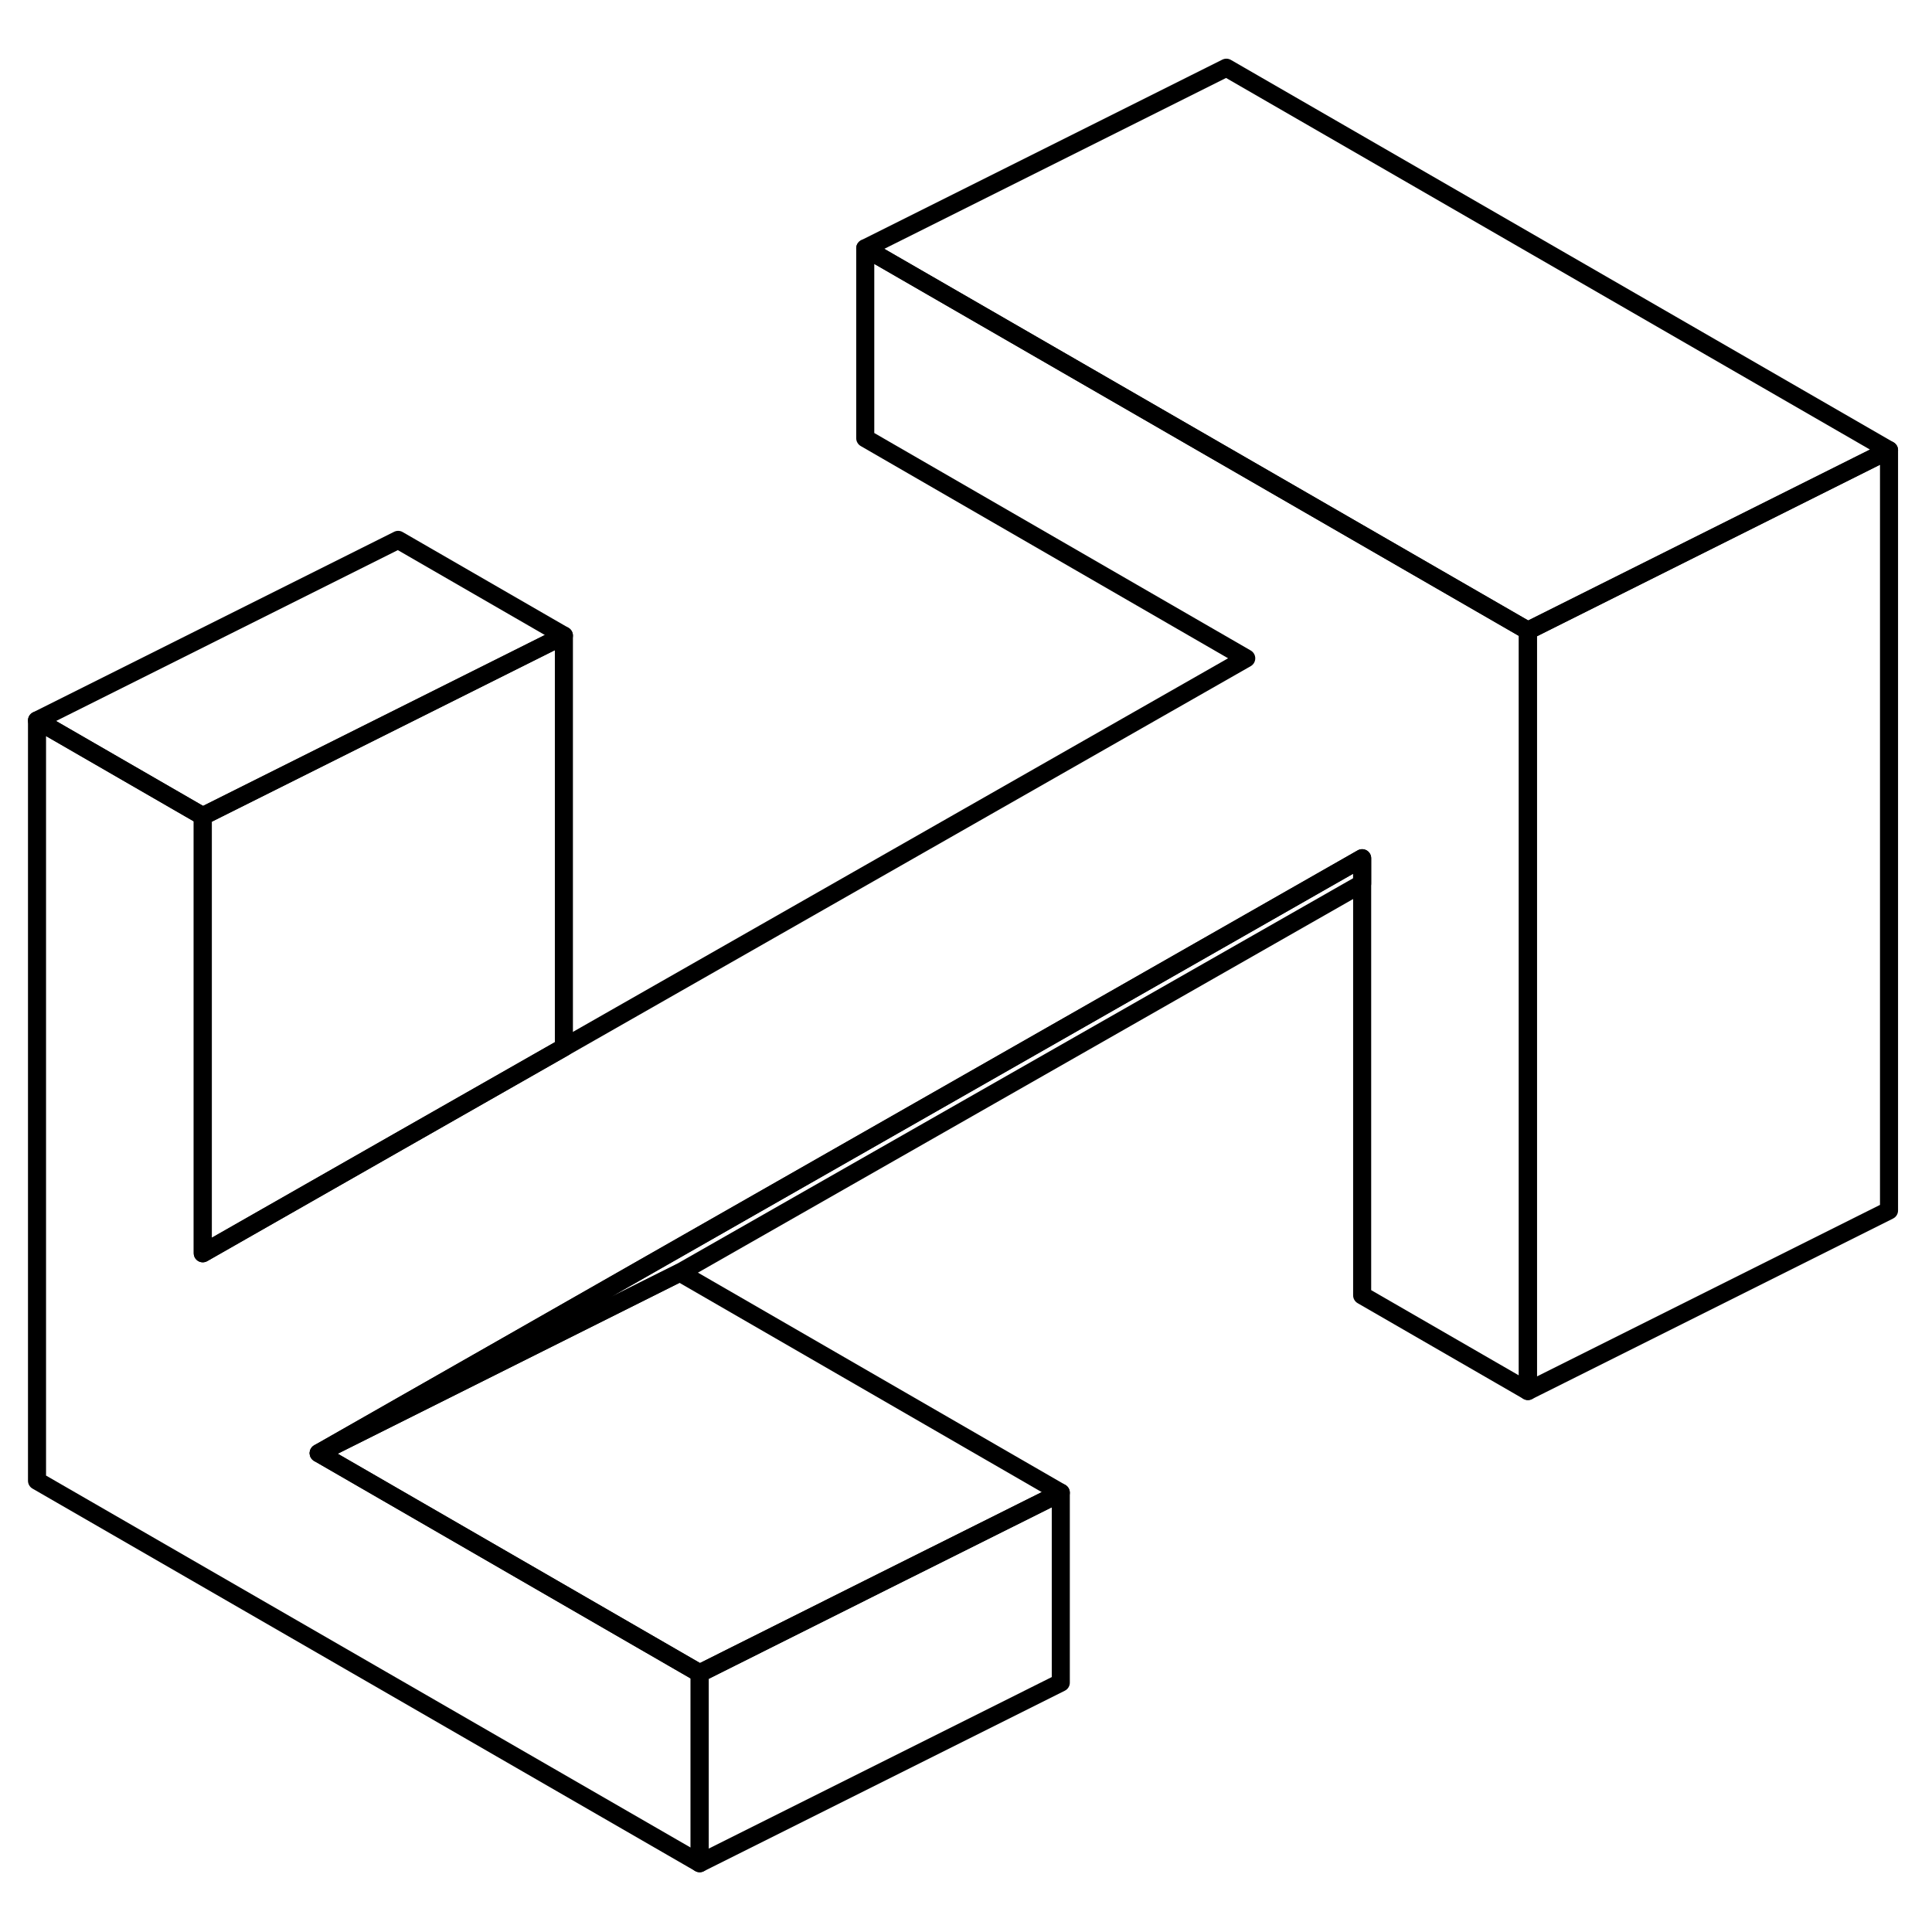<svg width="24" height="24" viewBox="0 0 107 105" fill="none" xmlns="http://www.w3.org/2000/svg" stroke-width="1px" stroke-linecap="round" stroke-linejoin="round">
    <path d="M84.62 33.93V76.04L75.44 70.74V46.53L27.25 74.01L17.65 79.48L38.75 91.67V102.19L2.05 81.01V38.9L11.23 44.2V68.41L22.05 62.24L31.23 57.01L69.02 35.46L47.92 23.27V12.75L79.42 30.93L84.62 33.93Z" stroke="currentColor" stroke-miterlimit="10" stroke-linejoin="round"/>
    <path d="M31.23 34.2L22.05 38.79L11.23 44.2L2.05 38.9L22.05 28.9L31.23 34.2Z" stroke="currentColor" stroke-miterlimit="10" stroke-linejoin="round"/>
    <path d="M75.44 46.53V47.93L37.65 69.48L17.65 79.48L27.25 74.01L75.44 46.53Z" stroke="currentColor" stroke-miterlimit="10" stroke-linejoin="round"/>
    <path d="M58.75 81.67L48.98 86.55L38.75 91.67L17.65 79.48L37.65 69.48L58.75 81.67Z" stroke="currentColor" stroke-miterlimit="10" stroke-linejoin="round"/>
    <path d="M58.75 81.67V92.19L38.75 102.19V91.67L48.98 86.55L58.75 81.67Z" stroke="currentColor" stroke-miterlimit="10" stroke-linejoin="round"/>
    <path d="M104.62 23.93L84.62 33.93L79.42 30.93L47.92 12.75L67.92 2.75L104.62 23.93Z" stroke="currentColor" stroke-miterlimit="10" stroke-linejoin="round"/>
    <path d="M104.62 23.93V66.04L84.62 76.04V33.93L104.62 23.93Z" stroke="currentColor" stroke-miterlimit="10" stroke-linejoin="round"/>
    <path d="M31.23 34.2V57.01L22.05 62.24L11.23 68.41V44.2L22.05 38.79L31.23 34.2Z" stroke="currentColor" stroke-miterlimit="10" stroke-linejoin="round"/>
</svg>